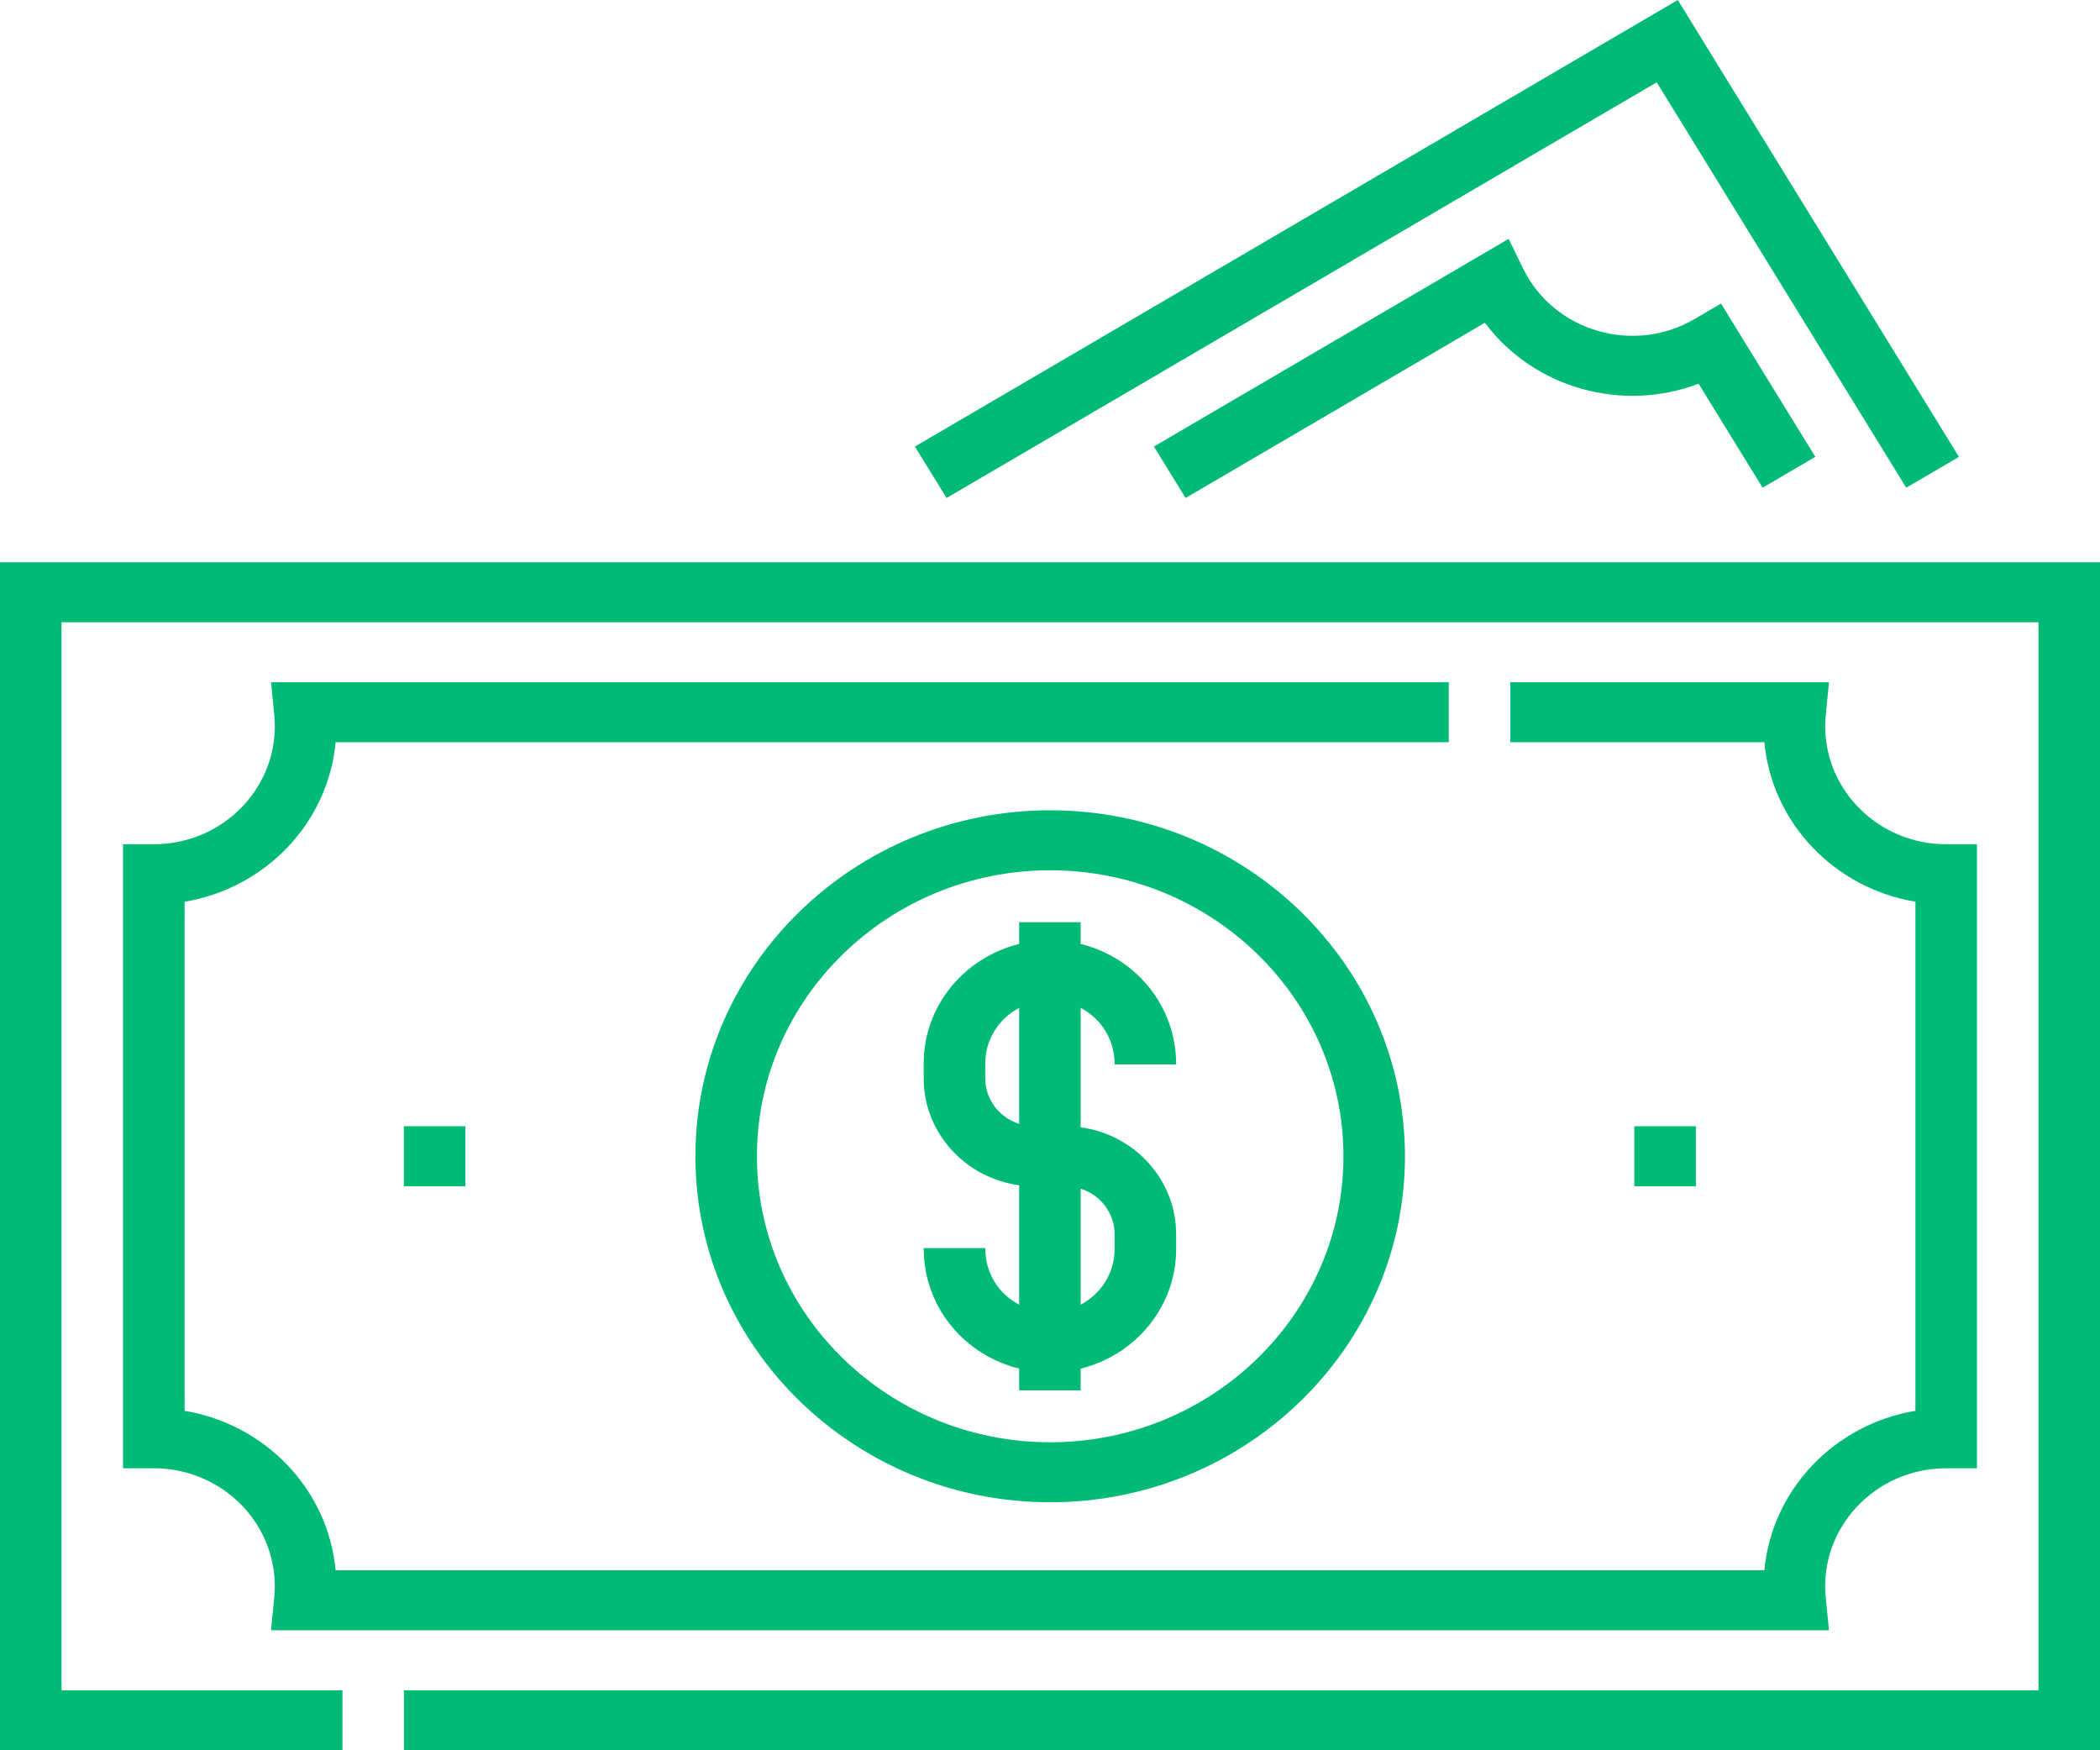 <svg width="48" height="40" viewBox="0 0 48 40" fill="none" xmlns="http://www.w3.org/2000/svg">
<path d="M37.356 25.739H38.763V27.11H37.356V25.739Z" fill="#00BA76"/>
<path d="M9.23 25.739H10.637V27.11H9.23V25.739Z" fill="#00BA76"/>
<path d="M15.895 26.425C15.895 30.785 19.532 34.332 24.004 34.332C28.475 34.332 32.113 30.785 32.113 26.425C32.113 22.065 28.475 18.518 24.004 18.518C19.532 18.518 15.895 22.065 15.895 26.425ZM30.707 26.425C30.707 30.029 27.7 32.961 24.004 32.961C20.308 32.961 17.301 30.029 17.301 26.425C17.301 22.821 20.308 19.889 24.004 19.889C27.7 19.889 30.707 22.821 30.707 26.425Z" fill="#00BA76"/>
<path d="M23.295 21.075V21.573C22.043 21.88 21.113 22.986 21.113 24.301V24.644C21.113 25.889 22.064 26.921 23.295 27.087V29.817C22.835 29.574 22.52 29.106 22.52 28.524H21.113C21.113 29.886 22.058 30.974 23.295 31.277V31.775H24.701V31.277C25.953 30.97 26.883 29.864 26.883 28.549V28.206C26.883 26.961 25.932 25.929 24.701 25.763V23.033C25.161 23.276 25.477 23.744 25.477 24.326H26.883C26.883 22.964 25.939 21.876 24.701 21.573V21.075H23.295V21.075ZM23.295 25.685C22.846 25.542 22.52 25.13 22.52 24.644V24.301C22.52 23.754 22.834 23.277 23.295 23.033V25.685ZM25.477 28.206V28.549C25.477 29.096 25.163 29.573 24.701 29.817V27.165C25.151 27.308 25.477 27.72 25.477 28.206Z" fill="#00BA76"/>
<path d="M0 12.85V40H7.827V38.629H1.406V14.221H46.594V38.629H9.233V40H48V12.85H0Z" fill="#00BA76"/>
<path d="M6.195 37.257H41.805L41.731 36.506C41.576 34.927 42.856 33.555 44.484 33.555H45.188V19.294H44.484C42.959 19.294 41.719 18.084 41.719 16.597C41.719 16.437 41.724 16.415 41.805 15.592H34.521V16.963H40.329C40.498 18.807 41.935 20.301 43.781 20.608V32.242C41.935 32.548 40.498 34.042 40.329 35.886H7.671C7.502 34.042 6.065 32.548 4.219 32.242V20.608C6.065 20.301 7.502 18.807 7.671 16.963H33.114V15.592H6.195L6.269 16.343C6.424 17.922 5.144 19.294 3.516 19.294H2.812V33.555H3.516C5.041 33.555 6.281 34.765 6.281 36.252C6.281 36.412 6.276 36.434 6.195 37.257Z" fill="#00BA76"/>
<path d="M34.816 6.141L34.483 5.459L26.375 10.205L27.099 11.381L33.941 7.376C35.066 8.884 37.092 9.431 38.825 8.769L40.288 11.146L41.493 10.44L39.337 6.937L38.734 7.29C37.325 8.115 35.509 7.561 34.816 6.141Z" fill="#00BA76"/>
<path d="M44.776 10.441L38.35 0L20.912 10.206L21.636 11.381L37.868 1.881L43.571 11.146L44.776 10.441Z" fill="#00BA76"/>
</svg>
